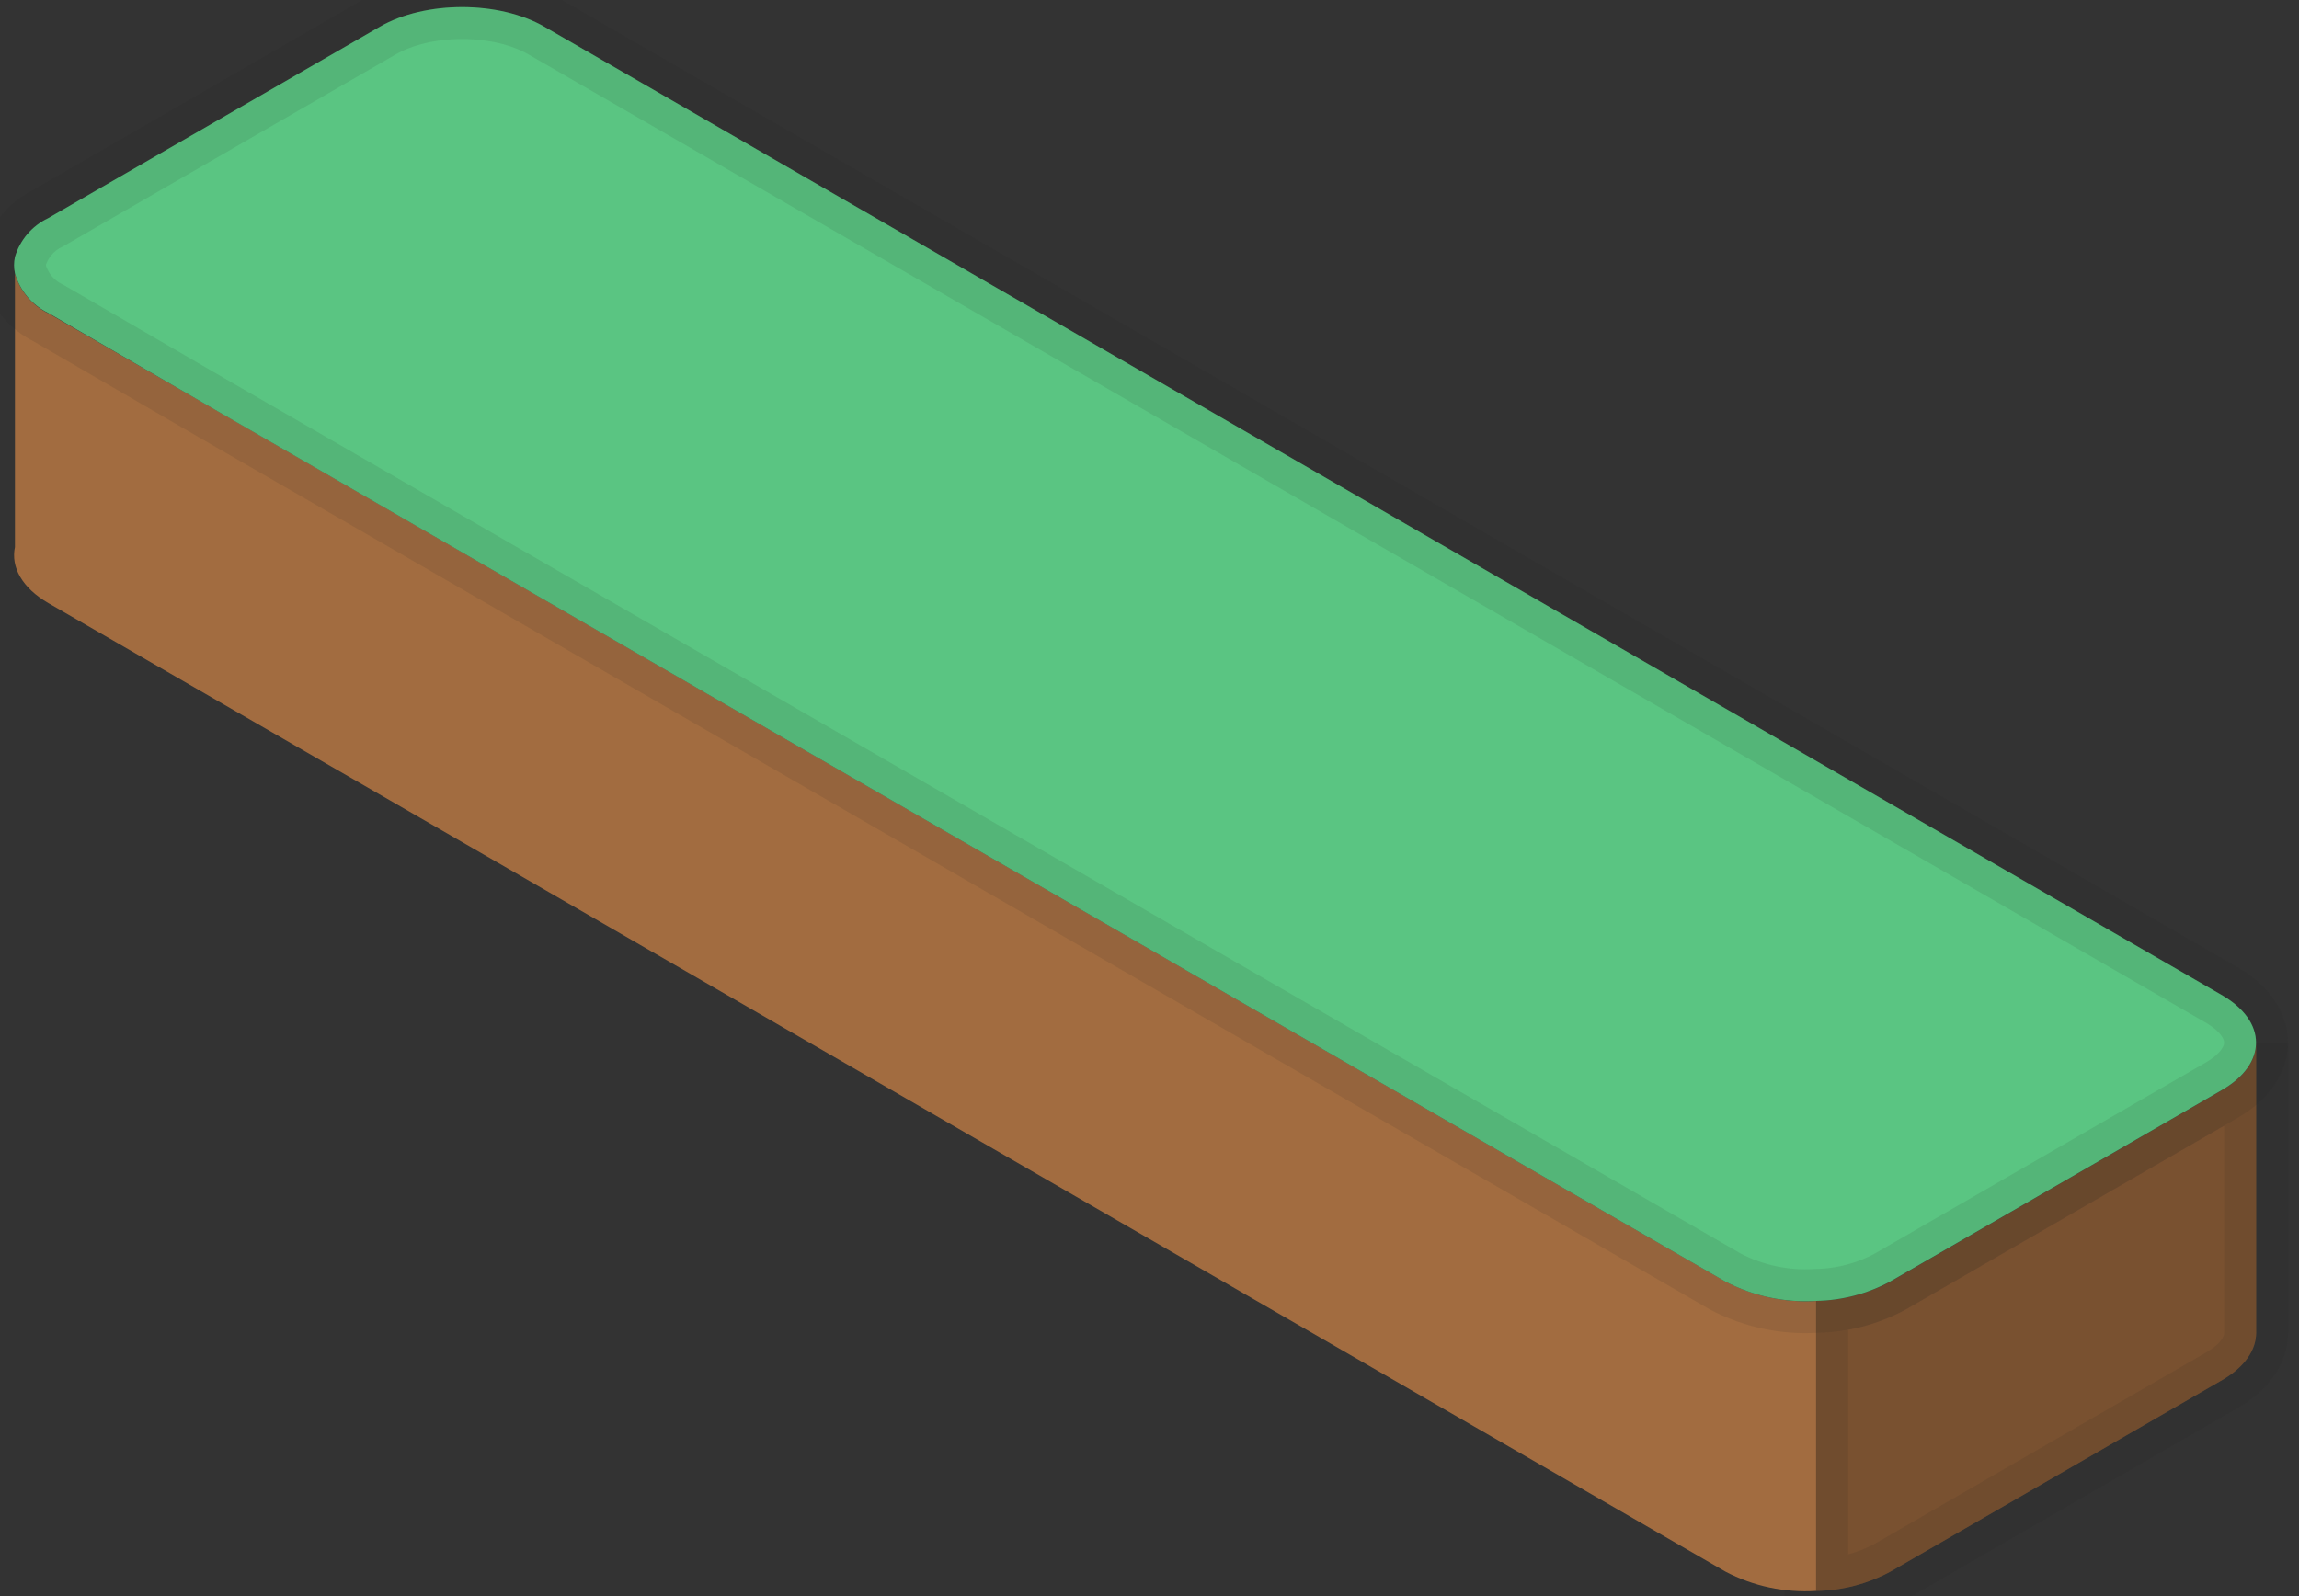 <svg width="36" height="25" viewBox="0 0 36 25" fill="none" xmlns="http://www.w3.org/2000/svg">
<rect x="0" y="0" width="36" height="25" fill="#333333" stroke="none"/>
<path d="M35.329 16.332V20.874C35.329 21.142 35.152 21.41 34.8 21.614L29.601 24.617C29.244 24.809 28.847 24.913 28.441 24.919V20.377C28.847 20.37 29.244 20.267 29.601 20.075L32.15 18.603L34.8 17.072C35.152 16.866 35.329 16.6 35.329 16.332Z" fill="#A26C40"/>
<path d="M35.329 16.332V20.874C35.329 21.142 35.152 21.41 34.8 21.614L29.601 24.617C29.244 24.809 28.847 24.913 28.441 24.919V20.377C28.847 20.37 29.244 20.267 29.601 20.075L32.15 18.603L34.8 17.072C35.152 16.866 35.329 16.6 35.329 16.332Z" fill="black" fill-opacity="0.25"/>
<path d="M35.329 16.332V20.874C35.329 21.142 35.152 21.41 34.8 21.614L29.601 24.617C29.244 24.809 28.847 24.913 28.441 24.919V20.377C28.847 20.37 29.244 20.267 29.601 20.075L32.15 18.603L34.8 17.072C35.152 16.866 35.329 16.6 35.329 16.332Z" stroke="#231F20" stroke-opacity="0.1"/>
<path d="M28.439 20.377V24.919C27.947 24.95 27.455 24.846 27.018 24.616L0.76 9.448C0.343 9.207 0.168 8.88 0.234 8.568V4.285C0.273 4.42 0.34 4.546 0.43 4.653C0.521 4.761 0.633 4.848 0.76 4.909L3.4 6.433L27.016 20.07C27.453 20.301 27.945 20.407 28.439 20.377Z" fill="#A26C40"/>
<path d="M35.327 16.331C35.327 16.598 35.15 16.866 34.797 17.071L32.148 18.601L29.598 20.073C29.242 20.265 28.844 20.369 28.439 20.376C27.946 20.407 27.454 20.302 27.017 20.073L3.401 6.437L0.76 4.904C0.633 4.843 0.521 4.756 0.43 4.649C0.34 4.541 0.273 4.416 0.234 4.281C0.216 4.196 0.216 4.109 0.234 4.025C0.273 3.893 0.339 3.772 0.428 3.667C0.517 3.563 0.627 3.478 0.751 3.419L5.949 0.418C6.661 0.008 7.816 0.01 8.523 0.418L34.78 15.579C35.147 15.789 35.327 16.059 35.327 16.331Z" fill="#23B258"/>
<path d="M35.327 16.331C35.327 16.598 35.15 16.866 34.797 17.071L32.148 18.601L29.598 20.073C29.242 20.265 28.844 20.369 28.439 20.376C27.946 20.407 27.454 20.302 27.017 20.073L3.401 6.437L0.76 4.904C0.633 4.843 0.521 4.756 0.43 4.649C0.34 4.541 0.273 4.416 0.234 4.281C0.216 4.196 0.216 4.109 0.234 4.025C0.273 3.893 0.339 3.772 0.428 3.667C0.517 3.563 0.627 3.478 0.751 3.419L5.949 0.418C6.661 0.008 7.816 0.01 8.523 0.418L34.78 15.579C35.147 15.789 35.327 16.059 35.327 16.331Z" fill="white" fill-opacity="0.25"/>
<path d="M35.327 16.331C35.327 16.598 35.15 16.866 34.797 17.071L32.148 18.601L29.598 20.073C29.242 20.265 28.844 20.369 28.439 20.376C27.946 20.407 27.454 20.302 27.017 20.073L3.401 6.437L0.76 4.904C0.633 4.843 0.521 4.756 0.43 4.649C0.34 4.541 0.273 4.416 0.234 4.281C0.216 4.196 0.216 4.109 0.234 4.025C0.273 3.893 0.339 3.772 0.428 3.667C0.517 3.563 0.627 3.478 0.751 3.419L5.949 0.418C6.661 0.008 7.816 0.01 8.523 0.418L34.78 15.579C35.147 15.789 35.327 16.059 35.327 16.331Z" stroke="#231F20" stroke-opacity="0.1"/>
</svg>
